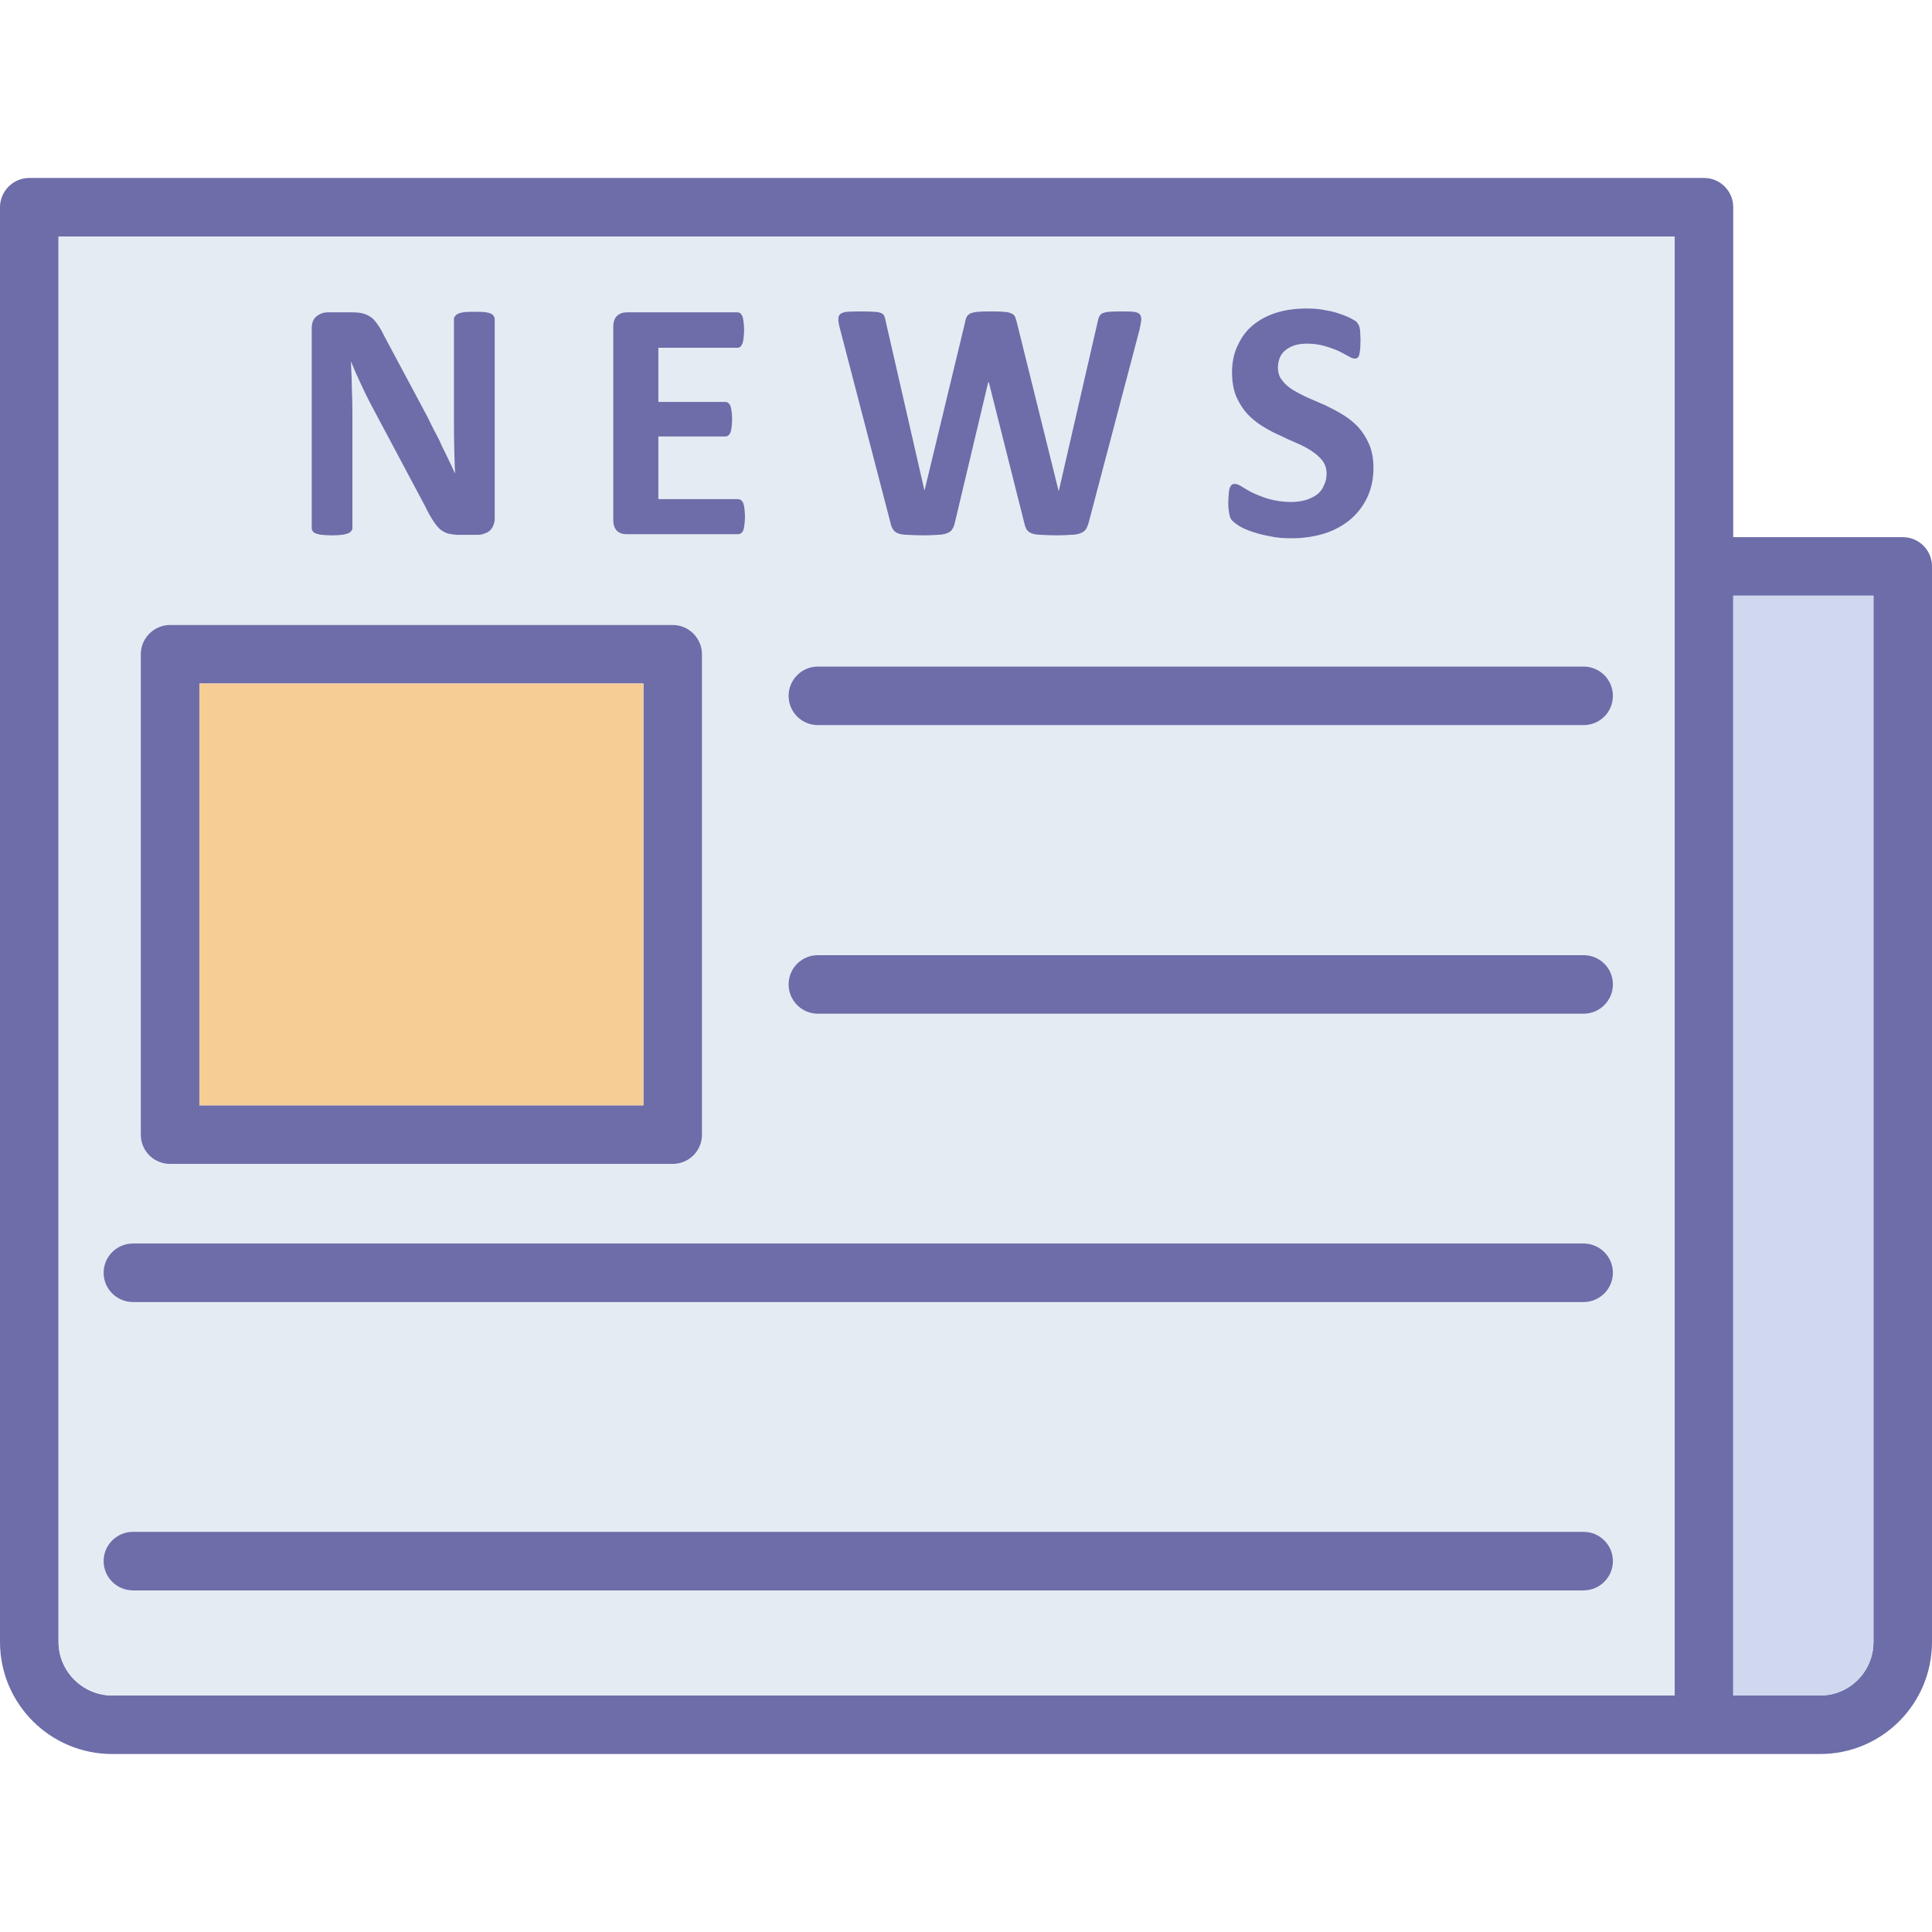 <svg xmlns="http://www.w3.org/2000/svg" width="64" height="64" enable-background="new 0 0 64 64" viewBox="0 0 64 64"><pattern id="a" width="98" height="86" overflow="visible" patternUnits="userSpaceOnUse" viewBox="0 -86 98 86"><polygon fill="none" points="0 0 98 0 98 -86 0 -86"/><polygon fill="#6D6DA9" points="98 0 0 0 0 -86 98 -86"/></pattern><path fill="url(#a)" d="M63.03,17.794h-5.615V6.865c0-0.533-0.427-0.97-0.97-0.97H0.97
		C0.436,5.896,0,6.332,0,6.865V54.39c0,2.056,1.668,3.714,3.714,3.714h56.582c2.046,0,3.704-1.658,3.704-3.714V18.764
		C64,18.23,63.573,17.794,63.03,17.794z M55.476,56.165H3.714c-0.97,0-1.775-0.795-1.775-1.775V7.835h53.537V56.165z M62.061,54.39
		c0,0.979-0.785,1.775-1.765,1.775h-2.88V19.733h4.645V54.39z"/><path fill="#CFD8EE" d="M62.061,19.733V54.39c0,0.979-0.785,1.775-1.765,1.775h-2.88V19.733H62.061z"/><path fill="#E4EBF3" d="M1.939,7.835V54.39c0,0.979,0.805,1.775,1.775,1.775h51.762V7.835H1.939z M40.708,16.359
		c0-0.087,0.019-0.145,0.029-0.194c0.02-0.049,0.049-0.087,0.068-0.107c0.029-0.019,0.068-0.029,0.107-0.029
		c0.049,0,0.126,0.029,0.223,0.087c0.097,0.068,0.223,0.136,0.368,0.213c0.155,0.068,0.339,0.146,0.543,0.204
		c0.213,0.058,0.456,0.097,0.737,0.097c0.175,0,0.339-0.029,0.485-0.068c0.145-0.049,0.262-0.107,0.368-0.184
		c0.097-0.078,0.174-0.175,0.223-0.301c0.058-0.116,0.087-0.243,0.087-0.388c0-0.165-0.049-0.31-0.136-0.427
		c-0.097-0.126-0.213-0.223-0.359-0.32c-0.145-0.097-0.31-0.184-0.494-0.262c-0.184-0.078-0.378-0.165-0.572-0.262
		c-0.204-0.087-0.397-0.194-0.582-0.31c-0.184-0.116-0.349-0.252-0.494-0.407c-0.146-0.165-0.262-0.359-0.359-0.572
		c-0.087-0.223-0.136-0.485-0.136-0.795c0-0.349,0.068-0.659,0.204-0.921c0.126-0.271,0.301-0.495,0.524-0.669
		c0.223-0.175,0.485-0.31,0.785-0.398c0.301-0.087,0.621-0.126,0.96-0.126c0.175,0,0.349,0.01,0.524,0.039
		c0.175,0.029,0.33,0.058,0.485,0.107c0.155,0.049,0.281,0.097,0.407,0.155c0.116,0.058,0.194,0.107,0.233,0.136
		c0.029,0.039,0.058,0.078,0.068,0.097c0.019,0.029,0.029,0.068,0.039,0.107c0.01,0.049,0.019,0.097,0.019,0.165
		c0,0.068,0.01,0.155,0.01,0.252c0,0.107-0.01,0.204-0.01,0.272c-0.01,0.078-0.019,0.145-0.029,0.194
		c-0.02,0.049-0.029,0.087-0.058,0.107c-0.029,0.019-0.058,0.029-0.097,0.029c-0.049,0-0.107-0.019-0.204-0.077
		c-0.087-0.049-0.204-0.107-0.33-0.175c-0.136-0.058-0.291-0.116-0.465-0.165s-0.368-0.078-0.572-0.078
		c-0.165,0-0.301,0.019-0.427,0.058c-0.116,0.039-0.223,0.097-0.301,0.165c-0.087,0.068-0.146,0.155-0.184,0.252
		c-0.039,0.097-0.058,0.204-0.058,0.31c0,0.165,0.039,0.31,0.136,0.427c0.087,0.116,0.204,0.223,0.359,0.32
		c0.146,0.087,0.31,0.175,0.504,0.262c0.184,0.078,0.378,0.165,0.582,0.252c0.194,0.097,0.388,0.194,0.572,0.31
		c0.194,0.116,0.359,0.252,0.514,0.417c0.146,0.165,0.262,0.349,0.359,0.572c0.087,0.213,0.136,0.475,0.136,0.766
		c0,0.388-0.078,0.727-0.223,1.018c-0.146,0.291-0.34,0.533-0.582,0.727c-0.242,0.194-0.533,0.349-0.863,0.446
		c-0.33,0.097-0.679,0.145-1.057,0.145c-0.252,0-0.494-0.019-0.708-0.068c-0.213-0.039-0.407-0.087-0.572-0.145
		c-0.174-0.058-0.31-0.116-0.427-0.184c-0.107-0.068-0.184-0.126-0.233-0.175c-0.058-0.049-0.087-0.116-0.107-0.213
		c-0.019-0.087-0.039-0.223-0.039-0.398C40.688,16.533,40.698,16.436,40.708,16.359z M27.83,10.405
		c0.048-0.039,0.126-0.068,0.233-0.078c0.116-0.01,0.262-0.01,0.456-0.01c0.174,0,0.32,0,0.427,0.01
		c0.097,0,0.175,0.019,0.233,0.039c0.048,0.019,0.087,0.049,0.107,0.087c0.019,0.039,0.039,0.097,0.049,0.165l1.29,5.634
		l1.348-5.595c0.01-0.068,0.029-0.126,0.058-0.175c0.019-0.039,0.068-0.077,0.126-0.107c0.058-0.019,0.136-0.039,0.243-0.048
		c0.097-0.01,0.233-0.01,0.407-0.01c0.184,0,0.33,0,0.436,0.01c0.107,0.01,0.184,0.019,0.242,0.048
		c0.058,0.019,0.107,0.058,0.136,0.107c0.019,0.039,0.039,0.107,0.058,0.175l1.387,5.595h0.01l1.29-5.615
		c0.01-0.058,0.029-0.116,0.048-0.155c0.019-0.039,0.058-0.077,0.107-0.107c0.049-0.019,0.126-0.039,0.223-0.048
		c0.107-0.01,0.242-0.01,0.417-0.01c0.165,0,0.301,0,0.388,0.01c0.097,0.01,0.165,0.039,0.204,0.078
		c0.039,0.039,0.058,0.107,0.058,0.184c-0.01,0.087-0.029,0.194-0.058,0.33l-1.687,6.4c-0.029,0.097-0.058,0.165-0.097,0.223
		c-0.039,0.049-0.097,0.097-0.184,0.126c-0.077,0.029-0.174,0.048-0.301,0.048c-0.126,0.01-0.291,0.019-0.475,0.019
		c-0.223,0-0.398-0.01-0.524-0.019c-0.136,0-0.233-0.019-0.31-0.048c-0.078-0.029-0.126-0.078-0.165-0.126
		c-0.029-0.058-0.058-0.126-0.078-0.223l-1.173-4.655h-0.02l-1.105,4.655c-0.019,0.087-0.048,0.155-0.087,0.213
		c-0.029,0.058-0.087,0.097-0.155,0.126c-0.078,0.029-0.175,0.058-0.301,0.058c-0.136,0.01-0.301,0.019-0.504,0.019
		c-0.223,0-0.397-0.01-0.533-0.019c-0.126,0-0.233-0.019-0.301-0.048c-0.078-0.029-0.136-0.078-0.165-0.126
		c-0.039-0.058-0.068-0.126-0.087-0.223l-1.668-6.41c-0.039-0.136-0.058-0.243-0.058-0.32C27.762,10.512,27.791,10.444,27.83,10.405
		z M20.315,10.822c0-0.165,0.049-0.291,0.126-0.359c0.087-0.078,0.194-0.116,0.32-0.116h3.666c0.039,0,0.068,0.01,0.097,0.029
		c0.019,0.019,0.049,0.058,0.068,0.097c0.019,0.049,0.029,0.116,0.039,0.184c0.01,0.078,0.019,0.165,0.019,0.281
		c0,0.107-0.01,0.194-0.019,0.272c-0.01,0.077-0.019,0.136-0.039,0.175c-0.019,0.048-0.048,0.087-0.068,0.107
		c-0.029,0.019-0.058,0.029-0.097,0.029h-2.618v1.794h2.221c0.029,0,0.068,0.01,0.087,0.029c0.029,0.019,0.058,0.058,0.078,0.097
		c0.019,0.049,0.029,0.107,0.039,0.174c0.01,0.078,0.019,0.165,0.019,0.272c0,0.116-0.01,0.204-0.019,0.272
		c-0.01,0.078-0.019,0.136-0.039,0.175c-0.019,0.048-0.049,0.078-0.078,0.097c-0.019,0.019-0.058,0.029-0.087,0.029h-2.221v2.075
		h2.647c0.029,0,0.058,0.01,0.087,0.029c0.029,0.019,0.058,0.058,0.078,0.097c0.019,0.049,0.029,0.107,0.039,0.184
		c0.01,0.068,0.019,0.165,0.019,0.271c0,0.107-0.01,0.204-0.019,0.272c-0.01,0.078-0.019,0.136-0.039,0.184
		c-0.019,0.049-0.049,0.078-0.078,0.097c-0.029,0.019-0.058,0.029-0.087,0.029h-3.695c-0.126,0-0.233-0.029-0.32-0.107
		c-0.077-0.078-0.126-0.194-0.126-0.359V10.822z M10.327,10.88c0-0.174,0.048-0.31,0.155-0.398c0.107-0.087,0.233-0.136,0.378-0.136
		h0.805c0.146,0,0.262,0.01,0.369,0.039c0.097,0.029,0.184,0.068,0.262,0.126c0.077,0.049,0.145,0.136,0.213,0.233
		c0.068,0.097,0.146,0.223,0.213,0.368l1.435,2.686c0.078,0.165,0.165,0.33,0.242,0.485c0.087,0.155,0.165,0.31,0.233,0.475
		c0.078,0.155,0.155,0.31,0.223,0.456c0.078,0.155,0.145,0.31,0.213,0.456h0.01c-0.019-0.262-0.019-0.543-0.029-0.824
		c-0.01-0.291-0.01-0.562-0.01-0.824V10.57c0-0.039,0.01-0.068,0.039-0.097c0.019-0.039,0.058-0.058,0.107-0.087
		c0.058-0.019,0.126-0.039,0.213-0.048c0.087-0.01,0.194-0.01,0.339-0.01c0.126,0,0.233,0,0.32,0.01
		c0.087,0.01,0.155,0.029,0.204,0.048c0.049,0.029,0.078,0.049,0.097,0.087c0.019,0.029,0.029,0.058,0.029,0.097v6.613
		c0,0.087-0.019,0.165-0.049,0.233c-0.029,0.068-0.068,0.116-0.116,0.165c-0.058,0.049-0.116,0.078-0.184,0.097
		c-0.068,0.029-0.146,0.039-0.213,0.039h-0.64c-0.126,0-0.242-0.019-0.339-0.039c-0.097-0.029-0.184-0.078-0.272-0.146
		c-0.078-0.078-0.155-0.165-0.233-0.291c-0.078-0.116-0.165-0.271-0.252-0.456l-1.833-3.442c-0.107-0.204-0.213-0.427-0.32-0.659
		c-0.116-0.242-0.213-0.465-0.301-0.689h-0.01c0.01,0.272,0.029,0.543,0.029,0.815c0.01,0.272,0.019,0.543,0.019,0.834v3.85
		c0,0.039-0.01,0.068-0.039,0.097c-0.019,0.029-0.049,0.058-0.107,0.078c-0.048,0.019-0.116,0.039-0.204,0.048
		c-0.087,0.01-0.204,0.019-0.339,0.019c-0.126,0-0.242-0.01-0.33-0.019c-0.087-0.01-0.155-0.029-0.204-0.048
		c-0.048-0.019-0.078-0.049-0.097-0.078c-0.019-0.029-0.029-0.058-0.029-0.097V10.88z M4.664,21.673c0-0.533,0.436-0.97,0.97-0.97
		h16.65c0.533,0,0.97,0.436,0.97,0.97v15.913c0,0.543-0.436,0.97-0.97,0.97H5.634c-0.533,0-0.97-0.427-0.97-0.97V21.673z
		 M52.461,52.684H4.402c-0.533,0-0.97-0.436-0.97-0.97c0-0.533,0.436-0.97,0.97-0.97h48.058c0.533,0,0.97,0.436,0.97,0.97
		C53.43,52.247,52.994,52.684,52.461,52.684z M52.461,43.132H4.402c-0.533,0-0.97-0.436-0.97-0.97c0-0.533,0.436-0.97,0.97-0.97
		h48.058c0.533,0,0.97,0.436,0.97,0.97C53.43,42.696,52.994,43.132,52.461,43.132z M52.461,33.581H27.093
		c-0.533,0-0.97-0.436-0.97-0.97c0-0.543,0.436-0.97,0.97-0.97h25.367c0.533,0,0.97,0.427,0.97,0.97
		C53.43,33.144,52.994,33.581,52.461,33.581z M52.461,24.019H27.093c-0.533,0-0.97-0.427-0.97-0.97c0-0.533,0.436-0.97,0.97-0.97
		h25.367c0.533,0,0.97,0.436,0.97,0.97C53.43,23.593,52.994,24.019,52.461,24.019z"/><path fill="url(#a)" d="M22.284,20.703H5.634c-0.533,0-0.97,0.436-0.97,0.97v15.913c0,0.543,0.436,0.97,0.97,0.97
		h16.65c0.533,0,0.97-0.427,0.97-0.97V21.673C23.253,21.139,22.817,20.703,22.284,20.703z M21.314,36.616H6.604V22.642h14.71V36.616
		z"/><rect width="14.71" height="13.973" x="6.604" y="22.642" fill="#F5CD95"/><path fill="url(#a)" d="M53.43 23.05c0 .543-.436.97-.97.97H27.093c-.533 0-.97-.427-.97-.97 0-.533.436-.97.97-.97h25.367C52.994 22.08 53.43 22.516 53.43 23.05zM53.43 32.611c0 .533-.436.97-.97.97H27.093c-.533 0-.97-.436-.97-.97 0-.543.436-.97.97-.97h25.367C52.994 31.641 53.43 32.068 53.43 32.611zM53.43 42.162c0 .533-.436.97-.97.97H4.402c-.533 0-.97-.436-.97-.97 0-.533.436-.97.97-.97h48.058C52.994 41.193 53.43 41.629 53.43 42.162zM53.43 51.714c0 .533-.436.97-.97.97H4.402c-.533 0-.97-.436-.97-.97 0-.533.436-.97.97-.97h48.058C52.994 50.744 53.43 51.181 53.43 51.714zM16.388 10.57v6.613c0 .087-.019.165-.049.233-.029.068-.068.116-.116.165-.058.049-.116.078-.184.097-.068.029-.146.039-.213.039h-.64c-.126 0-.242-.019-.339-.039-.097-.029-.184-.078-.272-.146-.078-.078-.155-.165-.233-.291-.078-.116-.165-.271-.252-.456l-1.833-3.442c-.107-.204-.213-.427-.32-.659-.116-.242-.213-.465-.301-.689h-.01c.01.272.029.543.029.815.01.272.019.543.019.834v3.85c0 .039-.01.068-.039.097-.019.029-.049.058-.107.078-.048.019-.116.039-.204.048-.087.01-.204.019-.339.019-.126 0-.242-.01-.33-.019-.087-.01-.155-.029-.204-.048-.048-.019-.078-.049-.097-.078-.019-.029-.029-.058-.029-.097V10.88c0-.174.048-.31.155-.398.107-.087.233-.136.378-.136h.805c.146 0 .262.01.369.039.097.029.184.068.262.126.077.049.145.136.213.233.068.097.146.223.213.368l1.435 2.686c.078.165.165.33.242.485.087.155.165.31.233.475.078.155.155.31.223.456.078.155.145.31.213.456h.01c-.019-.262-.019-.543-.029-.824-.01-.291-.01-.562-.01-.824V10.57c0-.039.01-.068.039-.097.019-.039.058-.058.107-.087.058-.019.126-.039.213-.048.087-.01.194-.01.339-.01.126 0 .233 0 .32.01.087.01.155.029.204.048.049.029.078.049.097.087C16.378 10.502 16.388 10.531 16.388 10.57zM24.679 17.115c0 .107-.01.204-.019.272-.01.078-.019.136-.039.184-.019.049-.049.078-.078.097-.029.019-.058.029-.087.029h-3.695c-.126 0-.233-.029-.32-.107-.077-.078-.126-.194-.126-.359v-6.41c0-.165.049-.291.126-.359.087-.078.194-.116.32-.116h3.666c.039 0 .068.01.097.029.019.019.049.058.068.097.019.049.029.116.039.184.01.078.019.165.019.281 0 .107-.01.194-.019.272-.01.077-.019.136-.039.175-.019.048-.048.087-.068.107-.029.019-.058.029-.097.029h-2.618v1.794h2.221c.029 0 .068.01.087.029.029.019.058.058.078.097.019.049.029.107.039.174.01.078.019.165.019.272 0 .116-.01.204-.019.272-.01.078-.019.136-.039.175-.019.048-.049.078-.078.097-.019.019-.058.029-.087.029h-2.221v2.075h2.647c.029 0 .058.01.087.029.029.019.058.058.078.097.019.049.029.107.039.184C24.669 16.912 24.679 17.009 24.679 17.115zM37.808 10.589c-.01.087-.029.194-.058.33l-1.687 6.4c-.029.097-.058.165-.097.223-.039.049-.097.097-.184.126-.077.029-.174.048-.301.048-.126.01-.291.019-.475.019-.223 0-.398-.01-.524-.019-.136 0-.233-.019-.31-.048-.078-.029-.126-.078-.165-.126-.029-.058-.058-.126-.078-.223l-1.173-4.655h-.02l-1.105 4.655c-.019.087-.048.155-.087.213-.029.058-.087.097-.155.126-.078.029-.175.058-.301.058-.136.01-.301.019-.504.019-.223 0-.397-.01-.533-.019-.126 0-.233-.019-.301-.048-.078-.029-.136-.078-.165-.126-.039-.058-.068-.126-.087-.223l-1.668-6.41c-.039-.136-.058-.243-.058-.32-.01-.078.019-.146.058-.184.048-.039.126-.068.233-.078.116-.01.262-.01.456-.01.174 0 .32 0 .427.01.097 0 .175.019.233.039.048.019.087.049.107.087.019.039.039.097.049.165l1.29 5.634 1.348-5.595c.01-.068.029-.126.058-.175.019-.039.068-.077.126-.107.058-.019.136-.039.243-.048.097-.01.233-.01.407-.01.184 0 .33 0 .436.01.107.01.184.019.242.048.058.019.107.058.136.107.019.039.039.107.058.175l1.387 5.595h.01l1.29-5.615c.01-.058.029-.116.048-.155.019-.039.058-.077.107-.107.049-.019.126-.039.223-.048.107-.01.242-.01.417-.01.165 0 .301 0 .388.01.097.01.165.039.204.078C37.789 10.444 37.808 10.512 37.808 10.589zM45.498 15.496c0 .388-.078.727-.223 1.018-.146.291-.34.533-.582.727-.242.194-.533.349-.863.446-.33.097-.679.145-1.057.145-.252 0-.494-.019-.708-.068-.213-.039-.407-.087-.572-.145-.174-.058-.31-.116-.427-.184-.107-.068-.184-.126-.233-.175-.058-.049-.087-.116-.107-.213-.019-.087-.039-.223-.039-.398 0-.116.01-.213.019-.291 0-.087.019-.145.029-.194.02-.049.049-.087.068-.107.029-.019.068-.029.107-.029.049 0 .126.029.223.087.097.068.223.136.368.213.155.068.339.146.543.204.213.058.456.097.737.097.175 0 .339-.029.485-.068.145-.049.262-.107.368-.184.097-.078.174-.175.223-.301.058-.116.087-.243.087-.388 0-.165-.049-.31-.136-.427-.097-.126-.213-.223-.359-.32-.145-.097-.31-.184-.494-.262-.184-.078-.378-.165-.572-.262-.204-.087-.397-.194-.582-.31-.184-.116-.349-.252-.494-.407-.146-.165-.262-.359-.359-.572-.087-.223-.136-.485-.136-.795 0-.349.068-.659.204-.921.126-.271.301-.495.524-.669.223-.175.485-.31.785-.398.301-.087.621-.126.96-.126.175 0 .349.01.524.039.175.029.33.058.485.107.155.049.281.097.407.155.116.058.194.107.233.136.029.039.058.078.068.097.019.029.029.068.039.107.01.049.019.097.019.165 0 .068.01.155.01.252 0 .107-.01.204-.01.272-.01.078-.019.145-.029.194-.02.049-.029.087-.058.107-.029.019-.058.029-.097.029-.049 0-.107-.019-.204-.077-.087-.049-.204-.107-.33-.175-.136-.058-.291-.116-.465-.165s-.368-.078-.572-.078c-.165 0-.301.019-.427.058-.116.039-.223.097-.301.165-.087.068-.146.155-.184.252-.039.097-.058.204-.058.31 0 .165.039.31.136.427.087.116.204.223.359.32.146.087.31.175.504.262.184.078.378.165.582.252.194.097.388.194.572.31.194.116.359.252.514.417.146.165.262.349.359.572C45.45 14.943 45.498 15.205 45.498 15.496z"/></svg>